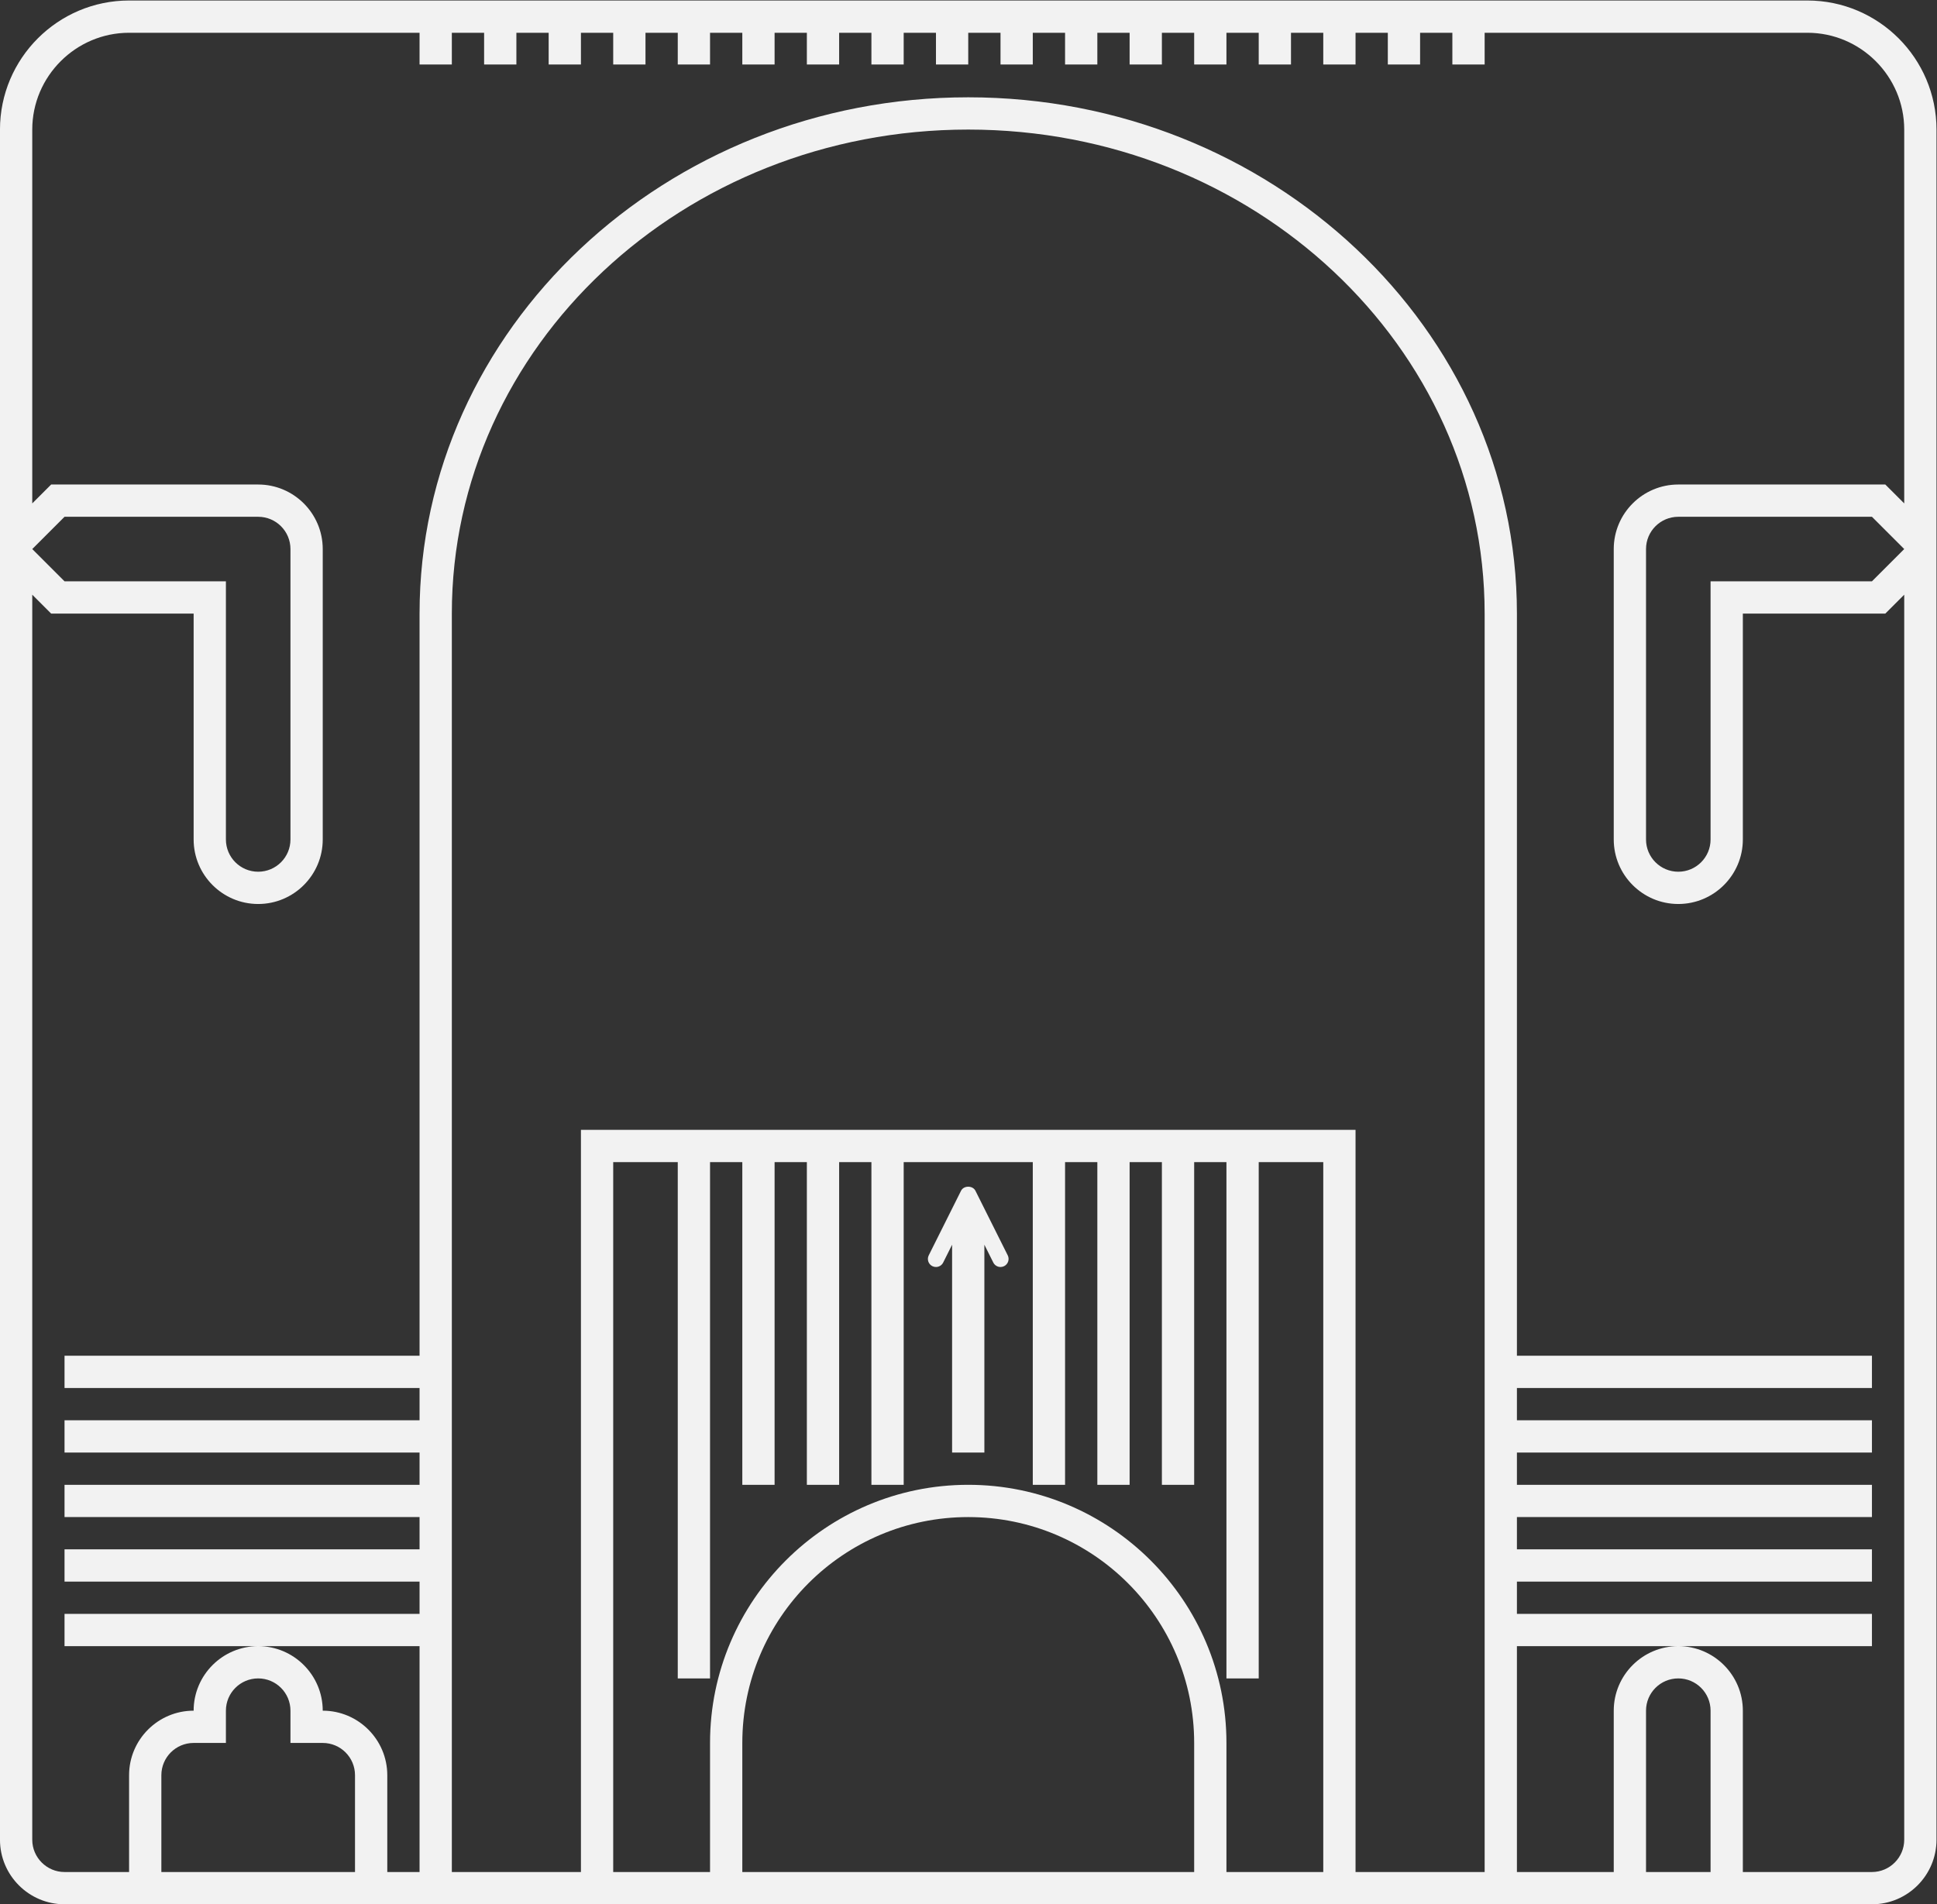 <?xml version="1.0" encoding="UTF-8" standalone="no"?>
<svg
   xmlns:dc="http://purl.org/dc/elements/1.1/"
   xmlns:cc="http://creativecommons.org/ns#"
   xmlns:rdf="http://www.w3.org/1999/02/22-rdf-syntax-ns#"
   xmlns:svg="http://www.w3.org/2000/svg"
   xmlns="http://www.w3.org/2000/svg"
   viewBox="0 0 320 314.667"
   height="314.667"
   width="320"
   xml:space="preserve"
   id="svg2"
   version="1.1"><rect x="0" y="0" width="320" height="314.667" fill="#333333" stroke="none"/><defs
     id="defs6"><clipPath
       id="clipPath18"
       clipPathUnits="userSpaceOnUse"><path
         id="path16"
         d="M 0,256 H 256 V 0 H 0 Z" /></clipPath></defs><g
     transform="matrix(1.333,0,0,-1.333,-10.667,330.667)"
     id="g10"><g
       id="g12"><g
         clip-path="url(#clipPath18)"
         id="g14"><g
           transform="translate(244,180)"
           id="g20"><path
             id="path22"
             style="fill:#f2f2f2;fill-opacity:1;fill-rule:nonzero;stroke:none"
             d="m 0,0 -4,-4 h -20 v -32 c 0,-2.209 -1.791,-4 -4,-4 -2.209,0 -4,1.791 -4,4 V 0 c 0,2.209 1.791,4 4,4 h 4 20 z m -4,-164 h -16 v 20 c 0,4.411 -3.589,8 -8,8 -4.411,0 -8,-3.589 -8,-8 v -20 h -12 v 28 h 20 24 v 4 h -44 v 4 h 44 v 4 h -44 v 4 h 44 v 4 h -44 v 4 h 44 v 4 h -44 v 4 h 44 v 4 h -44 v 92 c 0,35.29 -30.505,64 -68,64 -37.495,0 -68,-28.71 -68,-64 v -92 h -44 v -4 h 44 v -4 h -44 v -4 h 44 v -4 h -44 v -4 h 44 v -4 h -44 v -4 h 44 v -4 h -44 v -4 h 24 20 v -28 h -4 v 12 c 0,4.411 -3.589,8 -8,8 0,4.411 -3.589,8 -8,8 -4.411,0 -8,-3.589 -8,-8 -4.411,0 -8,-3.589 -8,-8 v -12 h -8 c -2.2,0 -4,1.8 -4,4 V -5.657 l 1.172,-1.172 1.171,-1.171 h 1.657 16 v -28 c 0,-4.411 3.589,-8 8,-8 4.411,0 8,3.589 8,8 V 0 c 0,4.411 -3.589,8 -8,8 h -4 -20 -1.657 L -230.828,6.829 -232,5.657 V 52 c 0,6.6 5.4,12 12,12 h 36 v -3.931 h 4 V 64 h 4 v -3.931 h 4 V 64 h 4 v -3.931 h 4 V 64 h 4 v -3.931 h 4 V 64 h 4 v -3.931 h 4 V 64 h 4 v -3.931 h 4 V 64 h 4 v -3.931 h 4 V 64 h 4 v -3.931 h 4 V 64 h 4 v -3.931 h 4 V 64 h 4 v -3.931 h 4 V 64 h 4 v -3.931 h 4 V 64 h 4 v -3.931 h 4 V 64 h 4 v -3.931 h 4 V 64 h 4 v -3.931 h 4 V 64 h 4 v -3.931 h 4 V 64 h 4 v -3.931 h 4 V 64 h 4 v -3.931 h 4 V 64 h 40 C -5.4,64 0,58.6 0,52 V 5.657 L -1.172,6.829 -2.344,8 H -4 -24 -28 c -4.411,0 -8,-3.589 -8,-8 v -36 c 0,-4.411 3.589,-8 8,-8 4.411,0 8,3.589 8,8 v 28 h 16 1.656 L -1.172,-6.829 0,-5.657 V -160 c 0,-2.2 -1.8,-4 -4,-4 m -28,0 v 20 c 0,2.209 1.791,4 4,4 2.209,0 4,-1.791 4,-4 v -20 z m -36,0 v 92 h -96 v -92 h -16 v 28 4 4 4 4 4 4 4 4 4 92 c 0,33.137 28.654,60 64,60 35.347,0 64,-26.863 64,-60 v -92 -4 -4 -4 -4 -4 -4 -4 -4 -4 -28 z m -16,0 v 8 8 c 0,17.645 -14.355,32 -32,32 -17.645,0 -32,-14.355 -32,-32 v -8 -8 h -12 v 88 h 8 v -64 h 4 v 64 h 4 v -40 h 4 v 40 h 4 v -40 h 4 v 40 h 4 v -40 h 4 v 40 h 16 v -40 h 4 v 40 h 4 v -40 h 4 v 40 h 4 v -40 h 4 v 40 h 4 v -64 h 4 v 64 h 8 v -88 z m -60,0 v 8 8 c 0,15.464 12.536,28 28,28 15.464,0 28,-12.536 28,-28 v -8 -8 z m -56,0 h -8 -8 v 12 c 0,2.209 1.791,4 4,4 h 4 v 4 c 0,2.209 1.791,4 4,4 2.209,0 4,-1.791 4,-4 v -4 h 4 c 2.209,0 4,-1.791 4,-4 v -12 z m -28,160 -4,4 4,4 h 20 4 c 2.209,0 4,-1.791 4,-4 v -36 c 0,-2.209 -1.791,-4 -4,-4 -2.209,0 -4,1.791 -4,4 v 32 z m 216,72 h -40 -4 -4 -4 -4 -4 -4 -4 -4 -4 -4 -4 -4 -4 -4 -4 -4 -4 -4 -4 -4 -4 -4 -4 -4 -4 -4 -4 -4 -4 -4 -4 -4 -4 -36 c -8.822,0 -16,-7.178 -16,-16 v -212 c 0,-4.411 3.589,-8 8,-8 h 8 4 8 8 8 4 4 4 16 4 12 4 56 4 12 4 16 4 12 4 8 4 16 c 4.411,0 8,3.589 8,8 V 52 c 0,8.822 -7.178,16 -16,16" /></g><g
           transform="translate(128.894,100.447)"
           id="g24"><path
             id="path26"
             style="fill:#f2f2f2;fill-opacity:1;fill-rule:nonzero;stroke:none"
             d="M 0,0 C -0.169,0.339 -0.532,0.508 -0.895,0.508 -1.257,0.508 -1.62,0.339 -1.789,0 l -4,-8 c -0.247,-0.494 -0.047,-1.095 0.447,-1.342 0.144,-0.071 0.296,-0.105 0.446,-0.105 0.368,0 0.72,0.202 0.896,0.552 l 1.105,2.211 v -25.763 h 4 v 25.763 l 1.106,-2.211 c 0.176,-0.35 0.528,-0.552 0.895,-0.552 0.151,0 0.303,0.034 0.447,0.105 C 4.047,-9.095 4.247,-8.494 4,-8 Z" /></g></g></g></g></svg>